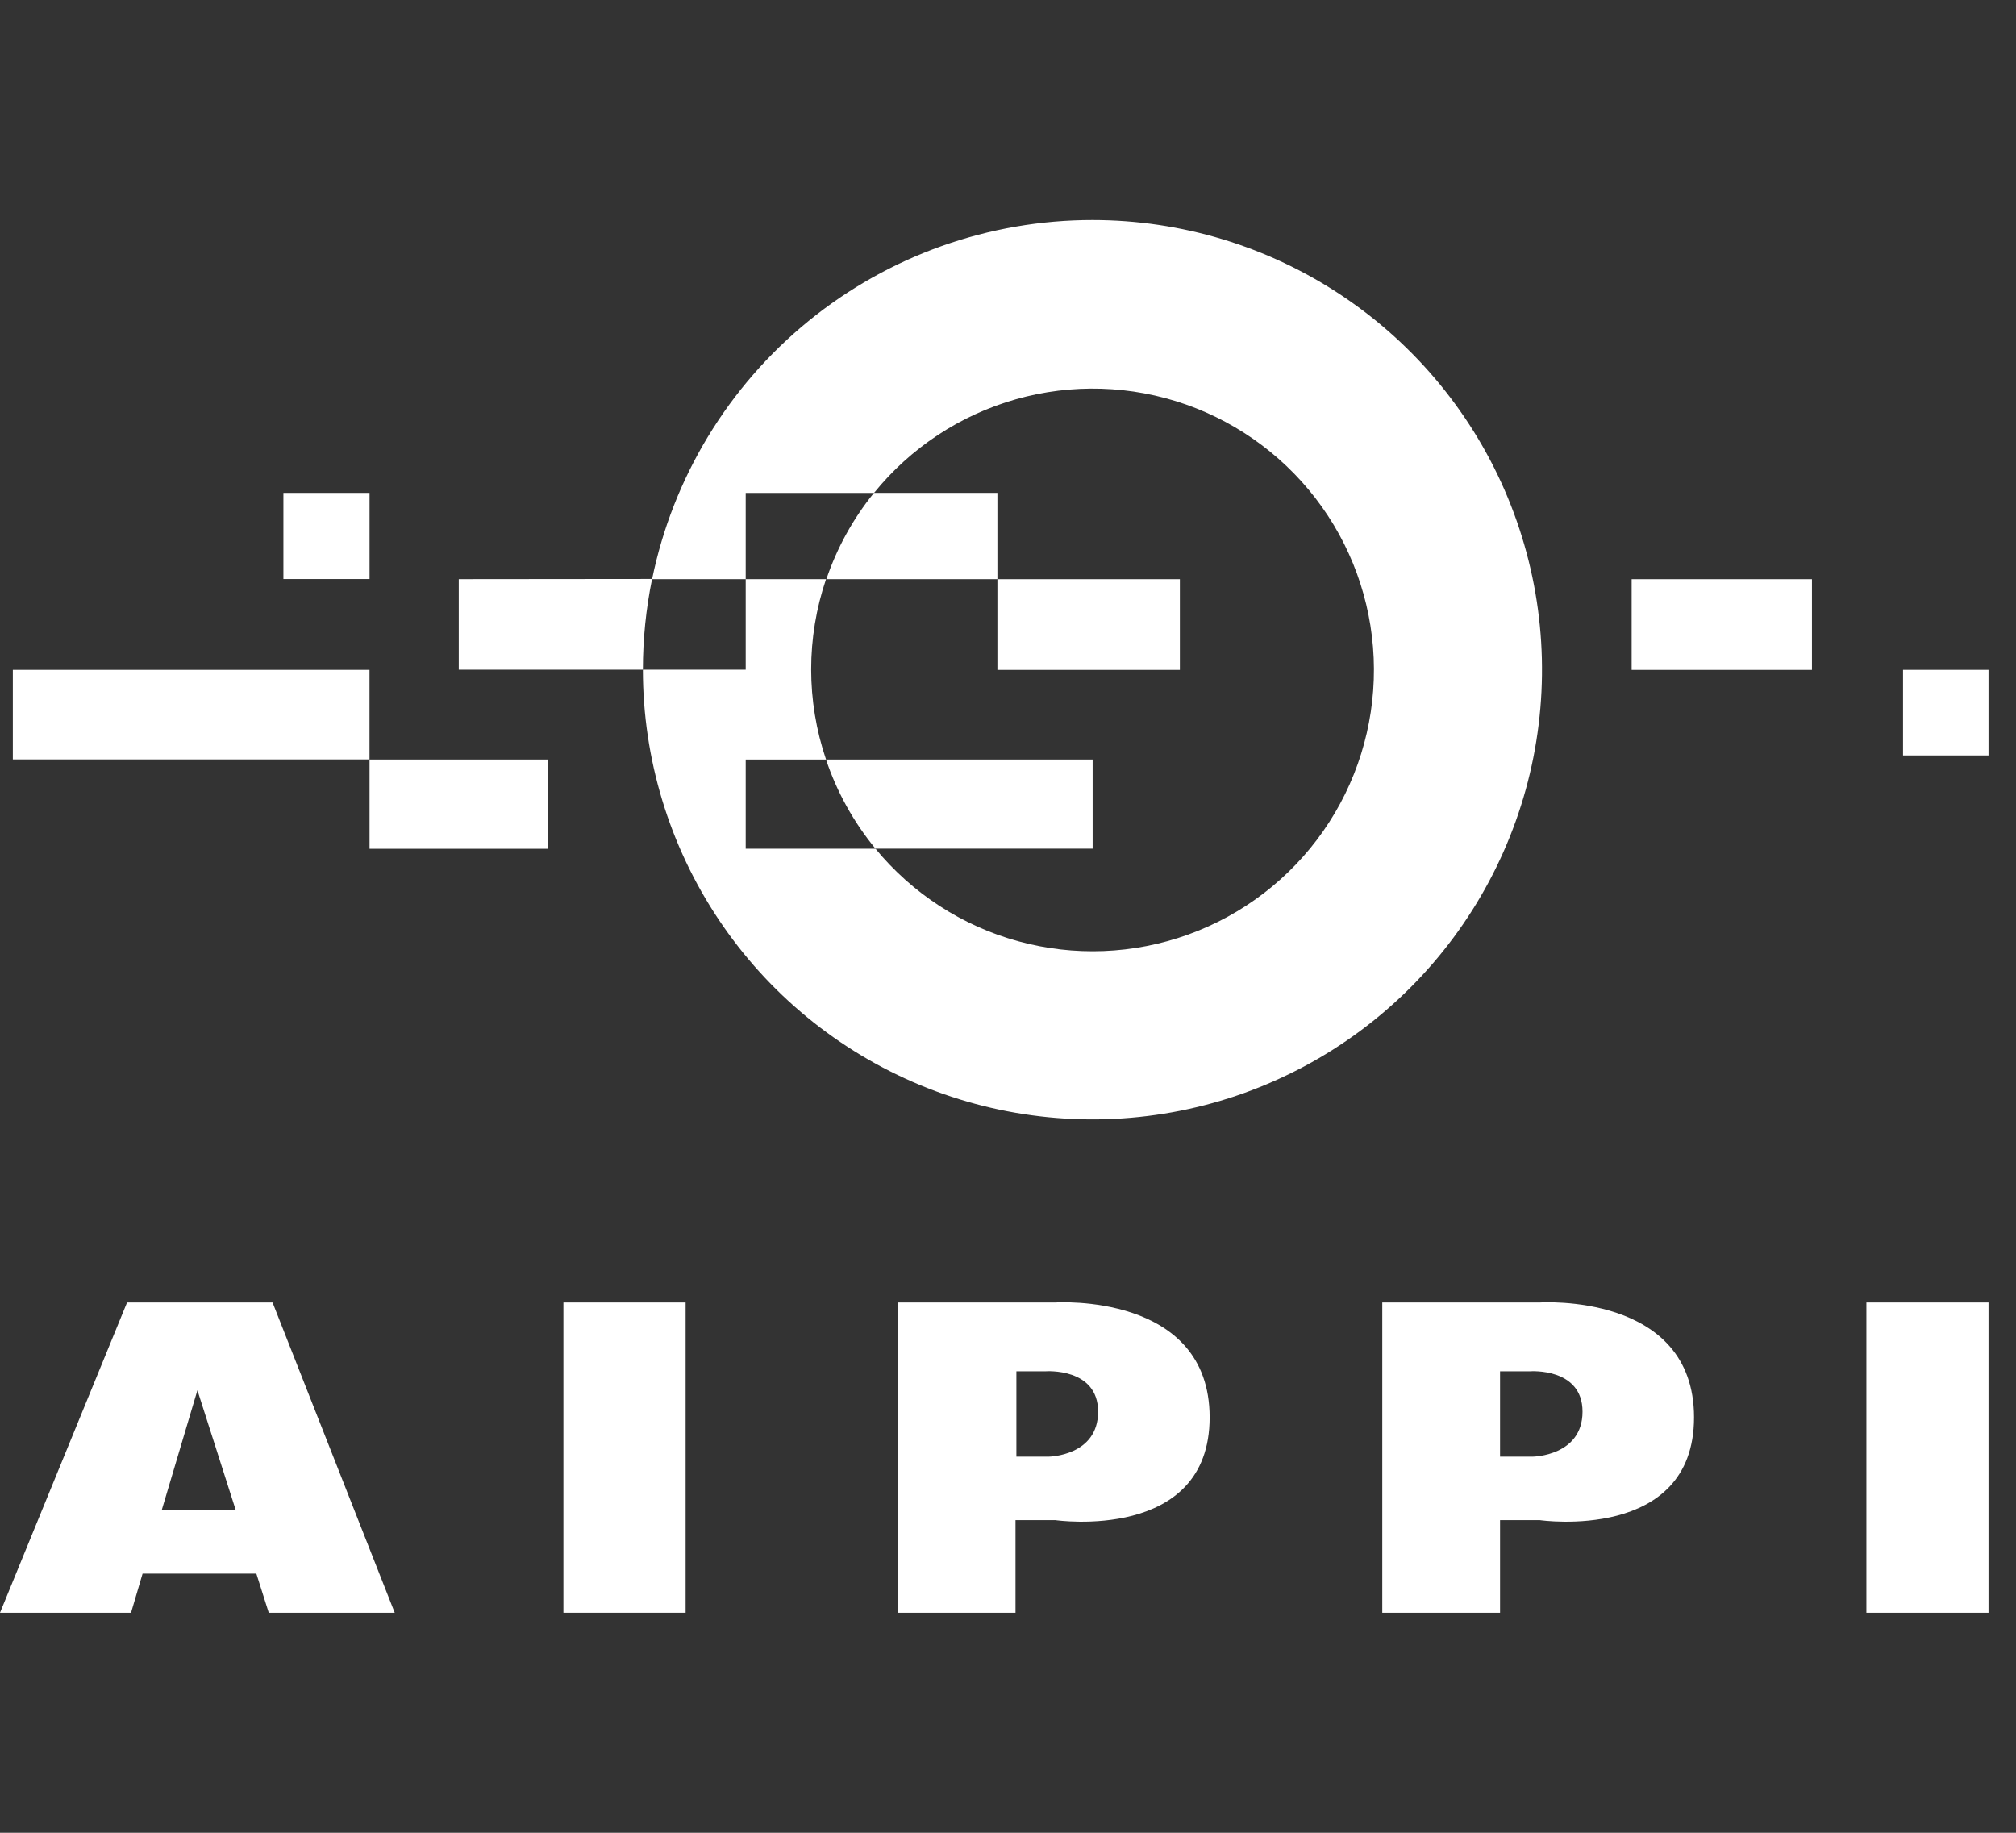 <svg width="55" height="50" viewBox="0 0 55 50" fill="none" xmlns="http://www.w3.org/2000/svg">
<rect x="0" y="0" width="55" height="50" fill="#333333" stroke="none"/>
<g clip-path="url(#clip0_3268_3926)">
<path d="M10.081 18.275H0.35V20.718H10.081V18.275Z" fill="white"/>
<path d="M14.948 20.721H10.082V23.156H14.948V20.721Z" fill="white"/>
<path d="M10.082 13.447H7.732V15.797H10.082V13.447Z" fill="white"/>
<path d="M29.809 6.002C26.984 6.001 24.245 6.975 22.055 8.76C19.865 10.546 18.358 13.032 17.79 15.8H20.344V13.448H23.845C24.841 12.217 26.194 11.324 27.717 10.892C29.241 10.46 30.861 10.51 32.355 11.035C33.849 11.561 35.144 12.536 36.062 13.826C36.98 15.117 37.477 16.66 37.483 18.245C37.49 19.829 37.006 21.376 36.099 22.675C35.191 23.973 33.904 24.959 32.415 25.496C30.925 26.034 29.305 26.098 27.778 25.678C26.251 25.259 24.891 24.377 23.885 23.154H20.344V20.721H22.536C21.995 19.125 21.995 17.396 22.536 15.8H20.344V18.27H17.539C17.539 20.697 18.258 23.069 19.606 25.086C20.954 27.104 22.869 28.676 25.11 29.605C27.351 30.533 29.817 30.776 32.197 30.303C34.576 29.829 36.761 28.661 38.476 26.945C40.191 25.229 41.36 23.043 41.833 20.664C42.306 18.284 42.063 15.817 41.135 13.575C40.207 11.334 38.635 9.418 36.618 8.07C34.601 6.721 32.23 6.002 29.804 6.002H29.809Z" fill="white"/>
<path d="M12.516 15.8V18.27H17.539C17.539 17.439 17.623 16.609 17.79 15.795L12.516 15.8Z" fill="white"/>
<path d="M27.211 15.8V13.447H23.843C23.275 14.148 22.835 14.945 22.545 15.8H27.211Z" fill="white"/>
<path d="M29.809 20.721H22.535C22.832 21.607 23.29 22.431 23.884 23.153H29.809V20.721Z" fill="white"/>
<path d="M32.189 15.801H27.211V18.276H32.189V15.801Z" fill="white"/>
<path d="M49.433 15.801H44.514V18.276H49.433V15.801Z" fill="white"/>
<path d="M54.252 18.275H51.918V20.609H54.252V18.275Z" fill="white"/>
<path d="M7.332 43.998H10.769L7.436 35.533H3.466L0 43.998H3.575L3.89 42.931H6.994L7.332 43.998ZM4.41 41.206L5.386 37.928L6.434 41.206H4.41Z" fill="white"/>
<path d="M18.705 35.533H15.371V43.998H18.705V35.533Z" fill="white"/>
<path d="M54.252 35.533H50.918V43.998H54.252V35.533Z" fill="white"/>
<path d="M28.796 35.533H24.506V43.998H27.705V41.472H28.796C28.796 41.472 33.001 42.08 33.001 38.667C33.001 35.253 28.796 35.533 28.796 35.533ZM28.609 39.739H27.729V37.41H28.529C28.529 37.41 29.958 37.304 29.958 38.512C29.958 39.72 28.62 39.739 28.62 39.739H28.609Z" fill="white"/>
<path d="M42.012 35.533H37.711V43.998H40.924V41.472H42.012C42.012 41.472 46.216 42.08 46.216 38.667C46.216 35.253 42.012 35.533 42.012 35.533ZM41.825 39.739H40.924V37.41H41.745C41.745 37.41 43.174 37.304 43.174 38.512C43.174 39.72 41.825 39.739 41.825 39.739Z" fill="white"/>
</g>
<defs>
<clipPath id="clip0_3268_3926">
<rect width="54.25" height="50" fill="white"/>
</clipPath>
</defs>
</svg>
